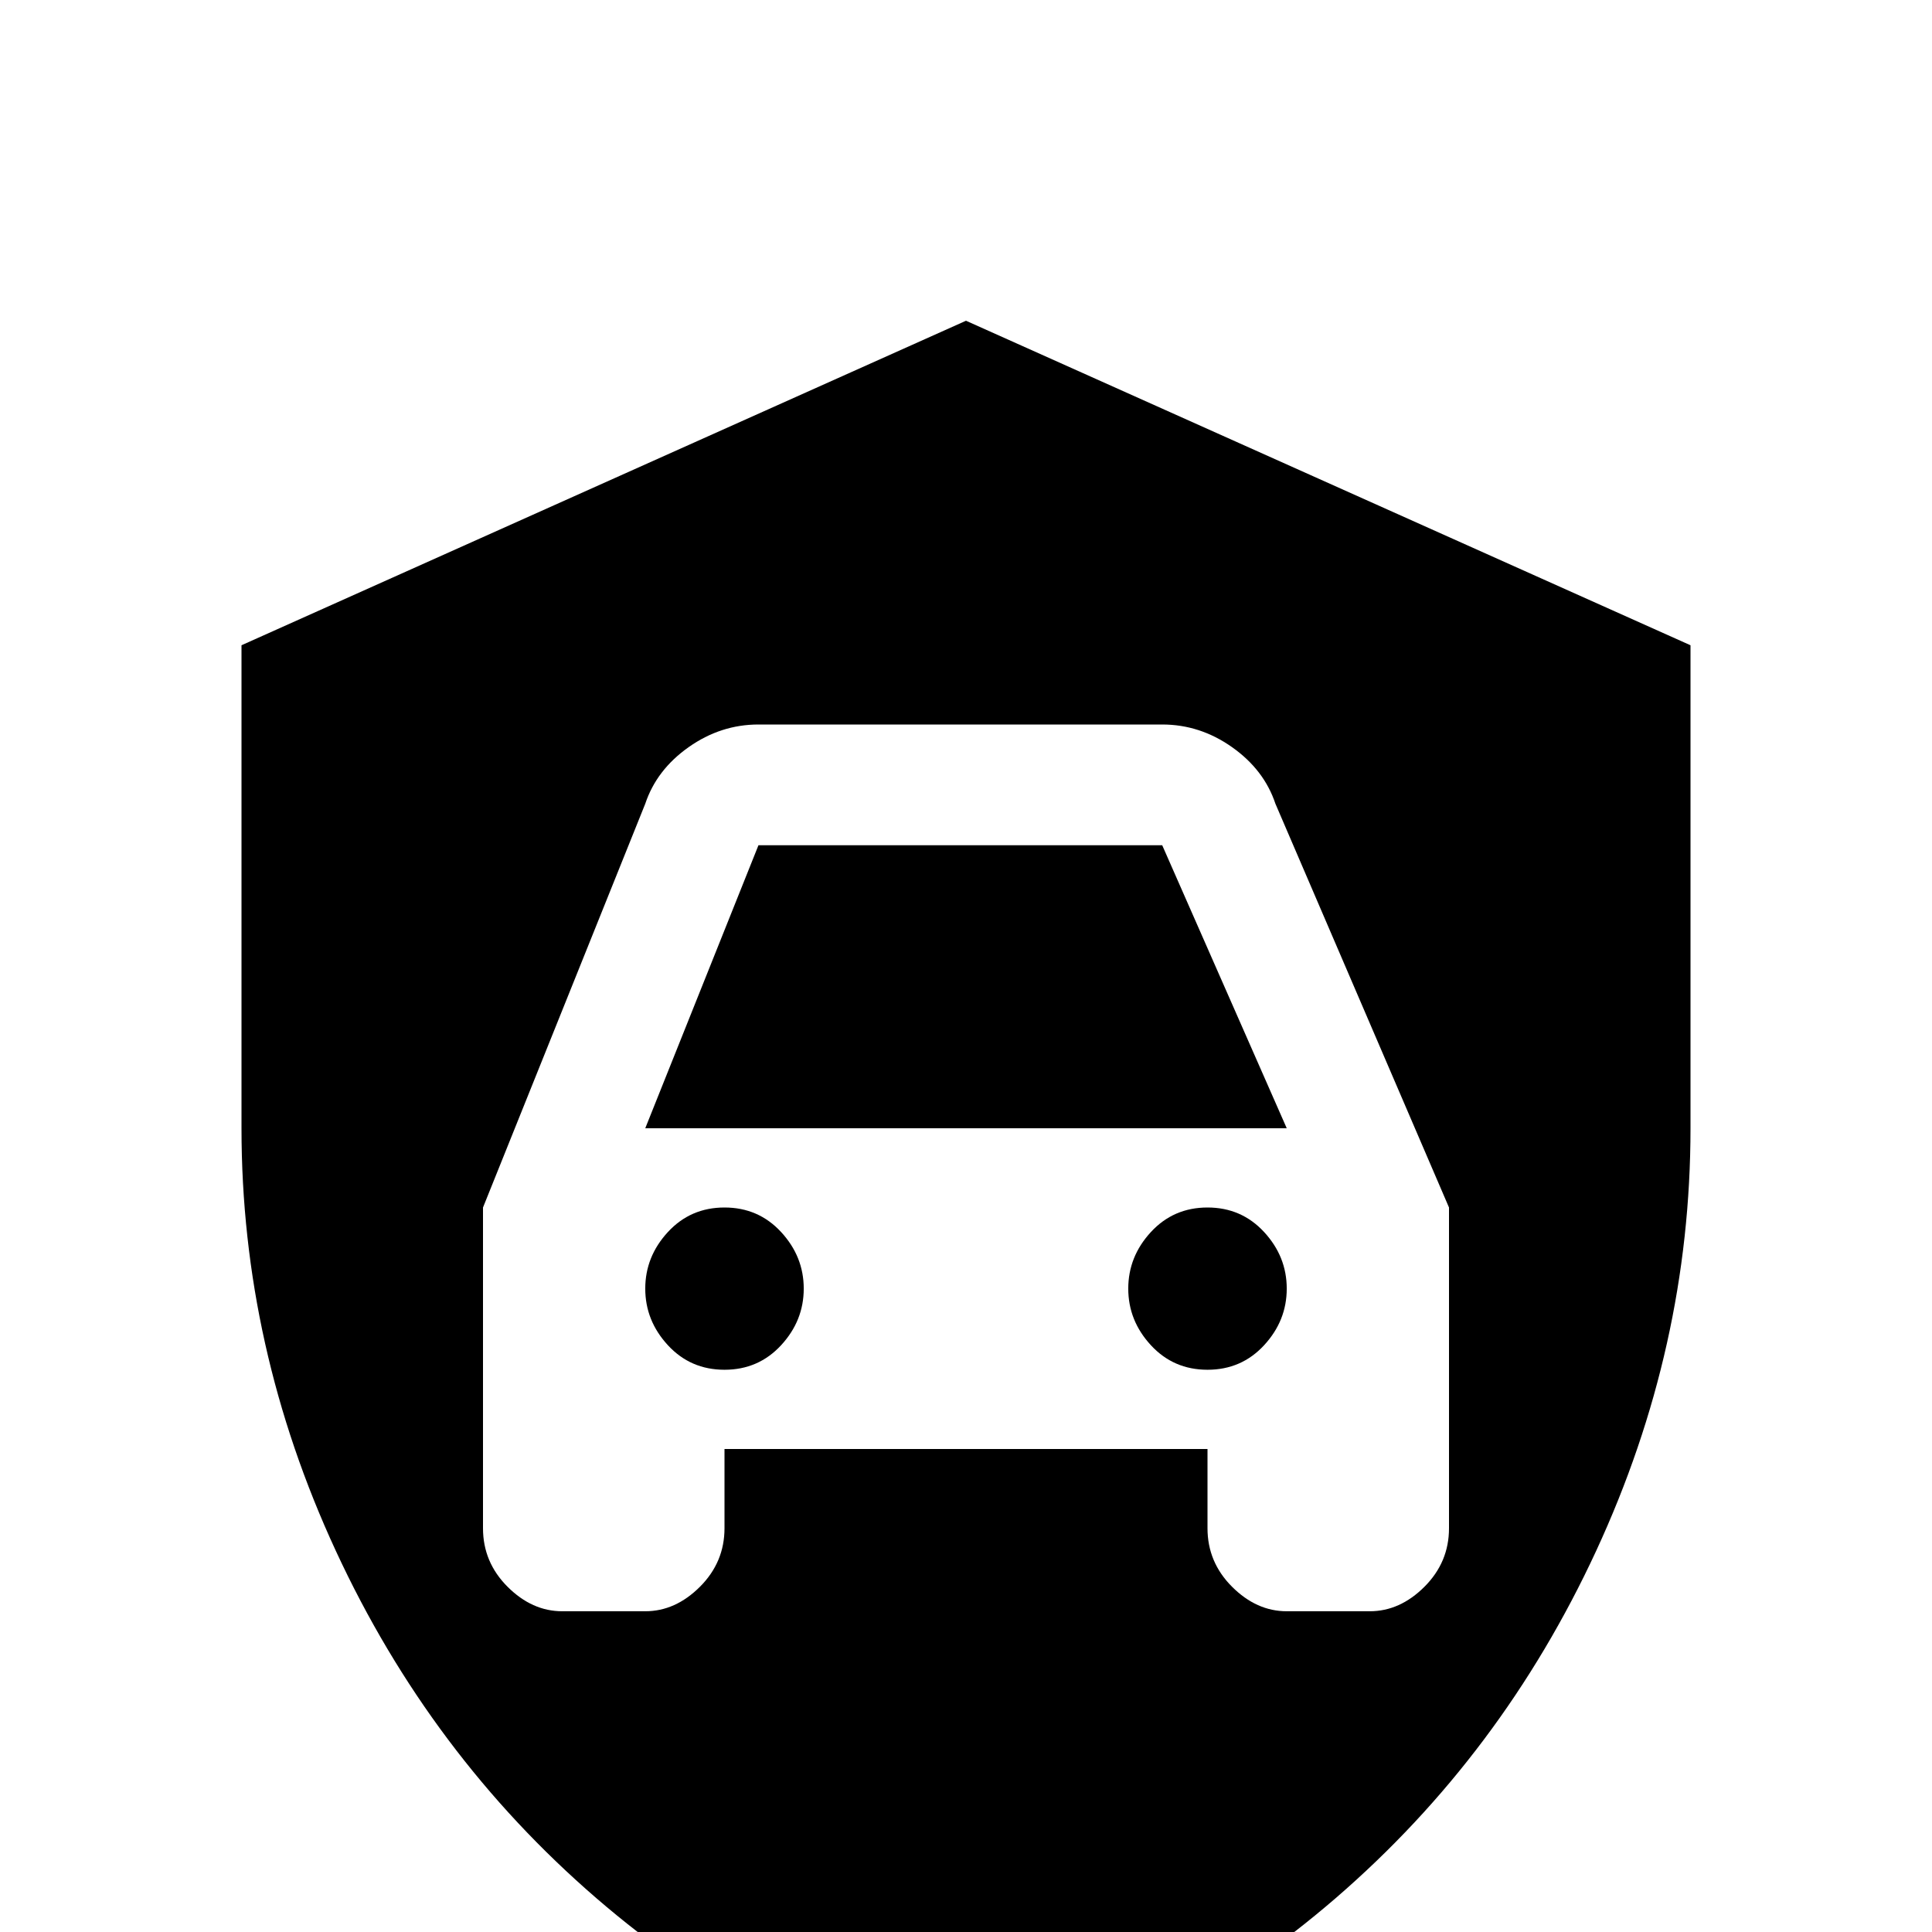 <svg xmlns="http://www.w3.org/2000/svg" viewBox="0 -512 512 512">
	<path fill="#000000" d="M308 -288L341 -213H171L201 -288ZM192 -192Q183 -192 177 -185.5Q171 -179 171 -170.5Q171 -162 177 -155.5Q183 -149 192 -149Q201 -149 207 -155.5Q213 -162 213 -170.5Q213 -179 207 -185.5Q201 -192 192 -192ZM320 -192Q311 -192 305 -185.5Q299 -179 299 -170.5Q299 -162 305 -155.5Q311 -149 320 -149Q329 -149 335 -155.5Q341 -162 341 -170.5Q341 -179 335 -185.5Q329 -192 320 -192ZM448 -341V-213Q448 -155 423 -101Q398 -47 354 -9Q310 29 256 43Q202 29 158 -9Q114 -47 89 -101Q64 -155 64 -213V-341L256 -427ZM384 -192L338 -299Q335 -308 326.5 -314Q318 -320 308 -320H201Q191 -320 182.5 -314Q174 -308 171 -299L128 -192V-107Q128 -98 134.5 -91.5Q141 -85 149 -85H171Q179 -85 185.5 -91.5Q192 -98 192 -107V-128H320V-107Q320 -98 326.5 -91.5Q333 -85 341 -85H363Q371 -85 377.5 -91.5Q384 -98 384 -107Z"/>
</svg>
